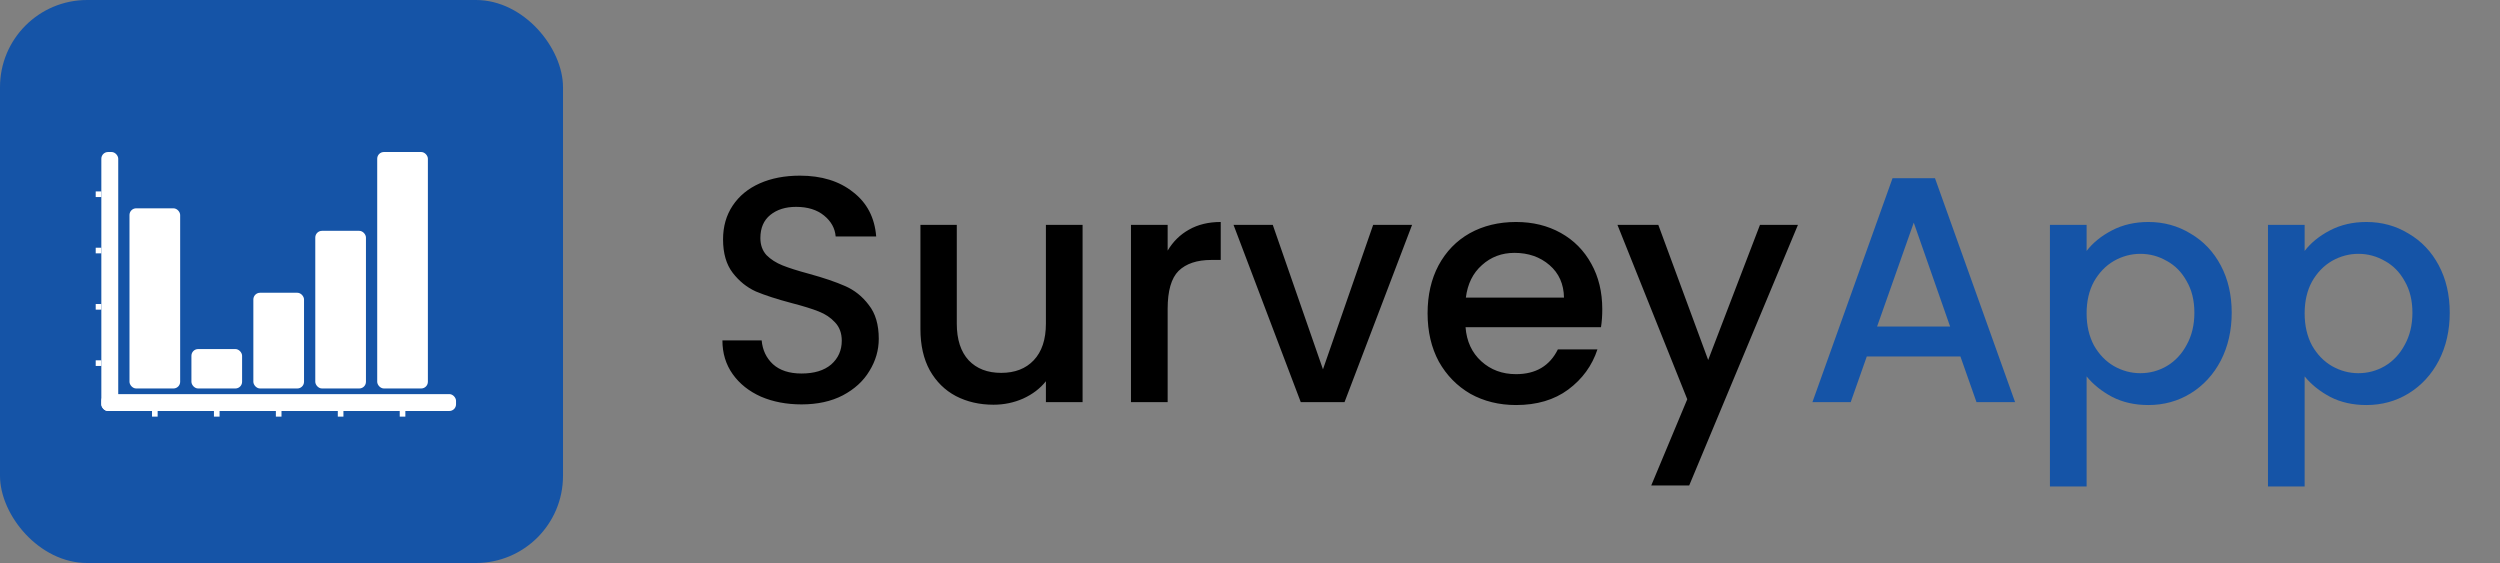 <svg width="373" height="84" viewBox="0 0 373 84" fill="none" xmlns="http://www.w3.org/2000/svg">
<rect x="0" y="0" width="373" height="84" fill="#808080" stroke="none"/>
<rect width="84" height="84" rx="13" fill="#1554A7"/>
<rect x="15.12" y="22.68" width="2.52" height="38.64" rx="1" fill="white"/>
<rect x="15.12" y="58.8" width="52.92" height="2.52" rx="1" fill="white"/>
<rect x="19.32" y="31.08" width="7.56" height="26.88" rx="1" fill="white"/>
<rect x="28.56" y="52.08" width="7.56" height="5.88" rx="1" fill="white"/>
<rect x="37.8" y="43.68" width="7.56" height="14.28" rx="1" fill="white"/>
<rect x="47.04" y="34.44" width="7.56" height="23.52" rx="1" fill="white"/>
<rect x="56.28" y="22.68" width="7.56" height="35.28" rx="1" fill="white"/>
<rect x="59.64" y="61.32" width="0.84" height="0.84" fill="white"/>
<rect x="50.4" y="61.32" width="0.84" height="0.84" fill="white"/>
<rect x="41.16" y="61.32" width="0.84" height="0.84" fill="white"/>
<rect x="31.92" y="61.32" width="0.84" height="0.84" fill="white"/>
<rect x="22.68" y="61.32" width="0.84" height="0.84" fill="white"/>
<rect x="14.28" y="53.76" width="0.84" height="0.84" fill="white"/>
<rect x="14.28" y="45.36" width="0.84" height="0.84" fill="white"/>
<rect x="14.28" y="36.96" width="0.84" height="0.84" fill="white"/>
<rect x="14.28" y="28.56" width="0.84" height="0.84" fill="white"/>
<path d="M119.592 60.336C117.352 60.336 115.336 59.952 113.544 59.184C111.752 58.384 110.344 57.264 109.32 55.824C108.296 54.384 107.784 52.704 107.784 50.784H113.64C113.768 52.224 114.328 53.408 115.32 54.336C116.344 55.264 117.768 55.728 119.592 55.728C121.48 55.728 122.952 55.28 124.008 54.384C125.064 53.456 125.592 52.272 125.592 50.832C125.592 49.712 125.256 48.8 124.584 48.096C123.944 47.392 123.128 46.848 122.136 46.464C121.176 46.08 119.832 45.664 118.104 45.216C115.928 44.64 114.152 44.064 112.776 43.488C111.432 42.88 110.28 41.952 109.32 40.704C108.36 39.456 107.88 37.792 107.88 35.712C107.88 33.792 108.36 32.112 109.32 30.672C110.28 29.232 111.624 28.128 113.352 27.36C115.08 26.592 117.08 26.208 119.352 26.208C122.584 26.208 125.224 27.024 127.272 28.656C129.352 30.256 130.504 32.464 130.728 35.28H124.68C124.584 34.064 124.008 33.024 122.952 32.16C121.896 31.296 120.504 30.864 118.776 30.864C117.208 30.864 115.928 31.264 114.936 32.064C113.944 32.864 113.448 34.016 113.448 35.52C113.448 36.544 113.752 37.392 114.36 38.064C115 38.704 115.8 39.216 116.76 39.6C117.72 39.984 119.032 40.4 120.696 40.848C122.904 41.456 124.696 42.064 126.072 42.672C127.48 43.28 128.664 44.224 129.624 45.504C130.616 46.752 131.112 48.432 131.112 50.544C131.112 52.24 130.648 53.84 129.72 55.344C128.824 56.848 127.496 58.064 125.736 58.992C124.008 59.888 121.96 60.336 119.592 60.336ZM161.521 33.552V60H156.049V56.88C155.185 57.968 154.049 58.832 152.641 59.472C151.265 60.08 149.793 60.384 148.225 60.384C146.145 60.384 144.273 59.952 142.609 59.088C140.977 58.224 139.681 56.944 138.721 55.248C137.793 53.552 137.329 51.504 137.329 49.104V33.552H142.753V48.288C142.753 50.656 143.345 52.48 144.529 53.76C145.713 55.008 147.329 55.632 149.377 55.632C151.425 55.632 153.041 55.008 154.225 53.76C155.441 52.48 156.049 50.656 156.049 48.288V33.552H161.521ZM174.213 37.392C175.013 36.048 176.069 35.008 177.381 34.272C178.725 33.504 180.309 33.12 182.133 33.12V38.784H180.741C178.597 38.784 176.965 39.328 175.845 40.416C174.757 41.504 174.213 43.392 174.213 46.08V60H168.741V33.552H174.213V37.392ZM197.387 55.104L204.875 33.552H210.682L200.603 60H194.075L184.043 33.552H189.898L197.387 55.104ZM239.059 46.128C239.059 47.12 238.995 48.016 238.867 48.816H218.659C218.819 50.928 219.603 52.624 221.011 53.904C222.419 55.184 224.147 55.824 226.195 55.824C229.139 55.824 231.219 54.592 232.435 52.128H238.339C237.539 54.56 236.083 56.56 233.971 58.128C231.891 59.664 229.299 60.432 226.195 60.432C223.667 60.432 221.395 59.872 219.379 58.752C217.395 57.6 215.827 56 214.675 53.952C213.555 51.872 212.995 49.472 212.995 46.752C212.995 44.032 213.539 41.648 214.627 39.6C215.747 37.52 217.299 35.92 219.283 34.8C221.299 33.68 223.603 33.12 226.195 33.12C228.691 33.12 230.915 33.664 232.867 34.752C234.819 35.84 236.339 37.376 237.427 39.36C238.515 41.312 239.059 43.568 239.059 46.128ZM233.347 44.4C233.315 42.384 232.595 40.768 231.187 39.552C229.779 38.336 228.035 37.728 225.955 37.728C224.067 37.728 222.451 38.336 221.107 39.552C219.763 40.736 218.963 42.352 218.707 44.4H233.347ZM268.252 33.552L252.028 72.432H246.364L251.74 59.568L241.324 33.552H247.42L254.86 53.712L262.588 33.552H268.252Z" fill="black"/>
<path d="M292.493 53.184H278.525L276.125 60H270.413L282.365 26.592H288.701L300.653 60H294.893L292.493 53.184ZM290.957 48.72L285.533 33.216L280.061 48.72H290.957ZM311.322 37.44C312.25 36.224 313.514 35.2 315.114 34.368C316.714 33.536 318.522 33.12 320.538 33.12C322.842 33.12 324.938 33.696 326.826 34.848C328.746 35.968 330.25 37.552 331.338 39.6C332.426 41.648 332.97 44 332.97 46.656C332.97 49.312 332.426 51.696 331.338 53.808C330.25 55.888 328.746 57.52 326.826 58.704C324.938 59.856 322.842 60.432 320.538 60.432C318.522 60.432 316.73 60.032 315.162 59.232C313.594 58.4 312.314 57.376 311.322 56.16V72.576H305.85V33.552H311.322V37.44ZM327.402 46.656C327.402 44.832 327.018 43.264 326.25 41.952C325.514 40.608 324.522 39.6 323.274 38.928C322.058 38.224 320.746 37.872 319.338 37.872C317.962 37.872 316.65 38.224 315.402 38.928C314.186 39.632 313.194 40.656 312.426 42C311.69 43.344 311.322 44.928 311.322 46.752C311.322 48.576 311.69 50.176 312.426 51.552C313.194 52.896 314.186 53.92 315.402 54.624C316.65 55.328 317.962 55.68 319.338 55.68C320.746 55.68 322.058 55.328 323.274 54.624C324.522 53.888 325.514 52.832 326.25 51.456C327.018 50.08 327.402 48.48 327.402 46.656ZM343.853 37.44C344.781 36.224 346.045 35.2 347.645 34.368C349.245 33.536 351.053 33.12 353.069 33.12C355.373 33.12 357.469 33.696 359.357 34.848C361.277 35.968 362.781 37.552 363.869 39.6C364.957 41.648 365.501 44 365.501 46.656C365.501 49.312 364.957 51.696 363.869 53.808C362.781 55.888 361.277 57.52 359.357 58.704C357.469 59.856 355.373 60.432 353.069 60.432C351.053 60.432 349.261 60.032 347.693 59.232C346.125 58.4 344.845 57.376 343.853 56.16V72.576H338.381V33.552H343.853V37.44ZM359.933 46.656C359.933 44.832 359.549 43.264 358.781 41.952C358.045 40.608 357.053 39.6 355.805 38.928C354.589 38.224 353.277 37.872 351.869 37.872C350.493 37.872 349.181 38.224 347.933 38.928C346.717 39.632 345.725 40.656 344.957 42C344.221 43.344 343.853 44.928 343.853 46.752C343.853 48.576 344.221 50.176 344.957 51.552C345.725 52.896 346.717 53.92 347.933 54.624C349.181 55.328 350.493 55.68 351.869 55.68C353.277 55.68 354.589 55.328 355.805 54.624C357.053 53.888 358.045 52.832 358.781 51.456C359.549 50.08 359.933 48.48 359.933 46.656Z" fill="#1554A7"/>
</svg>

